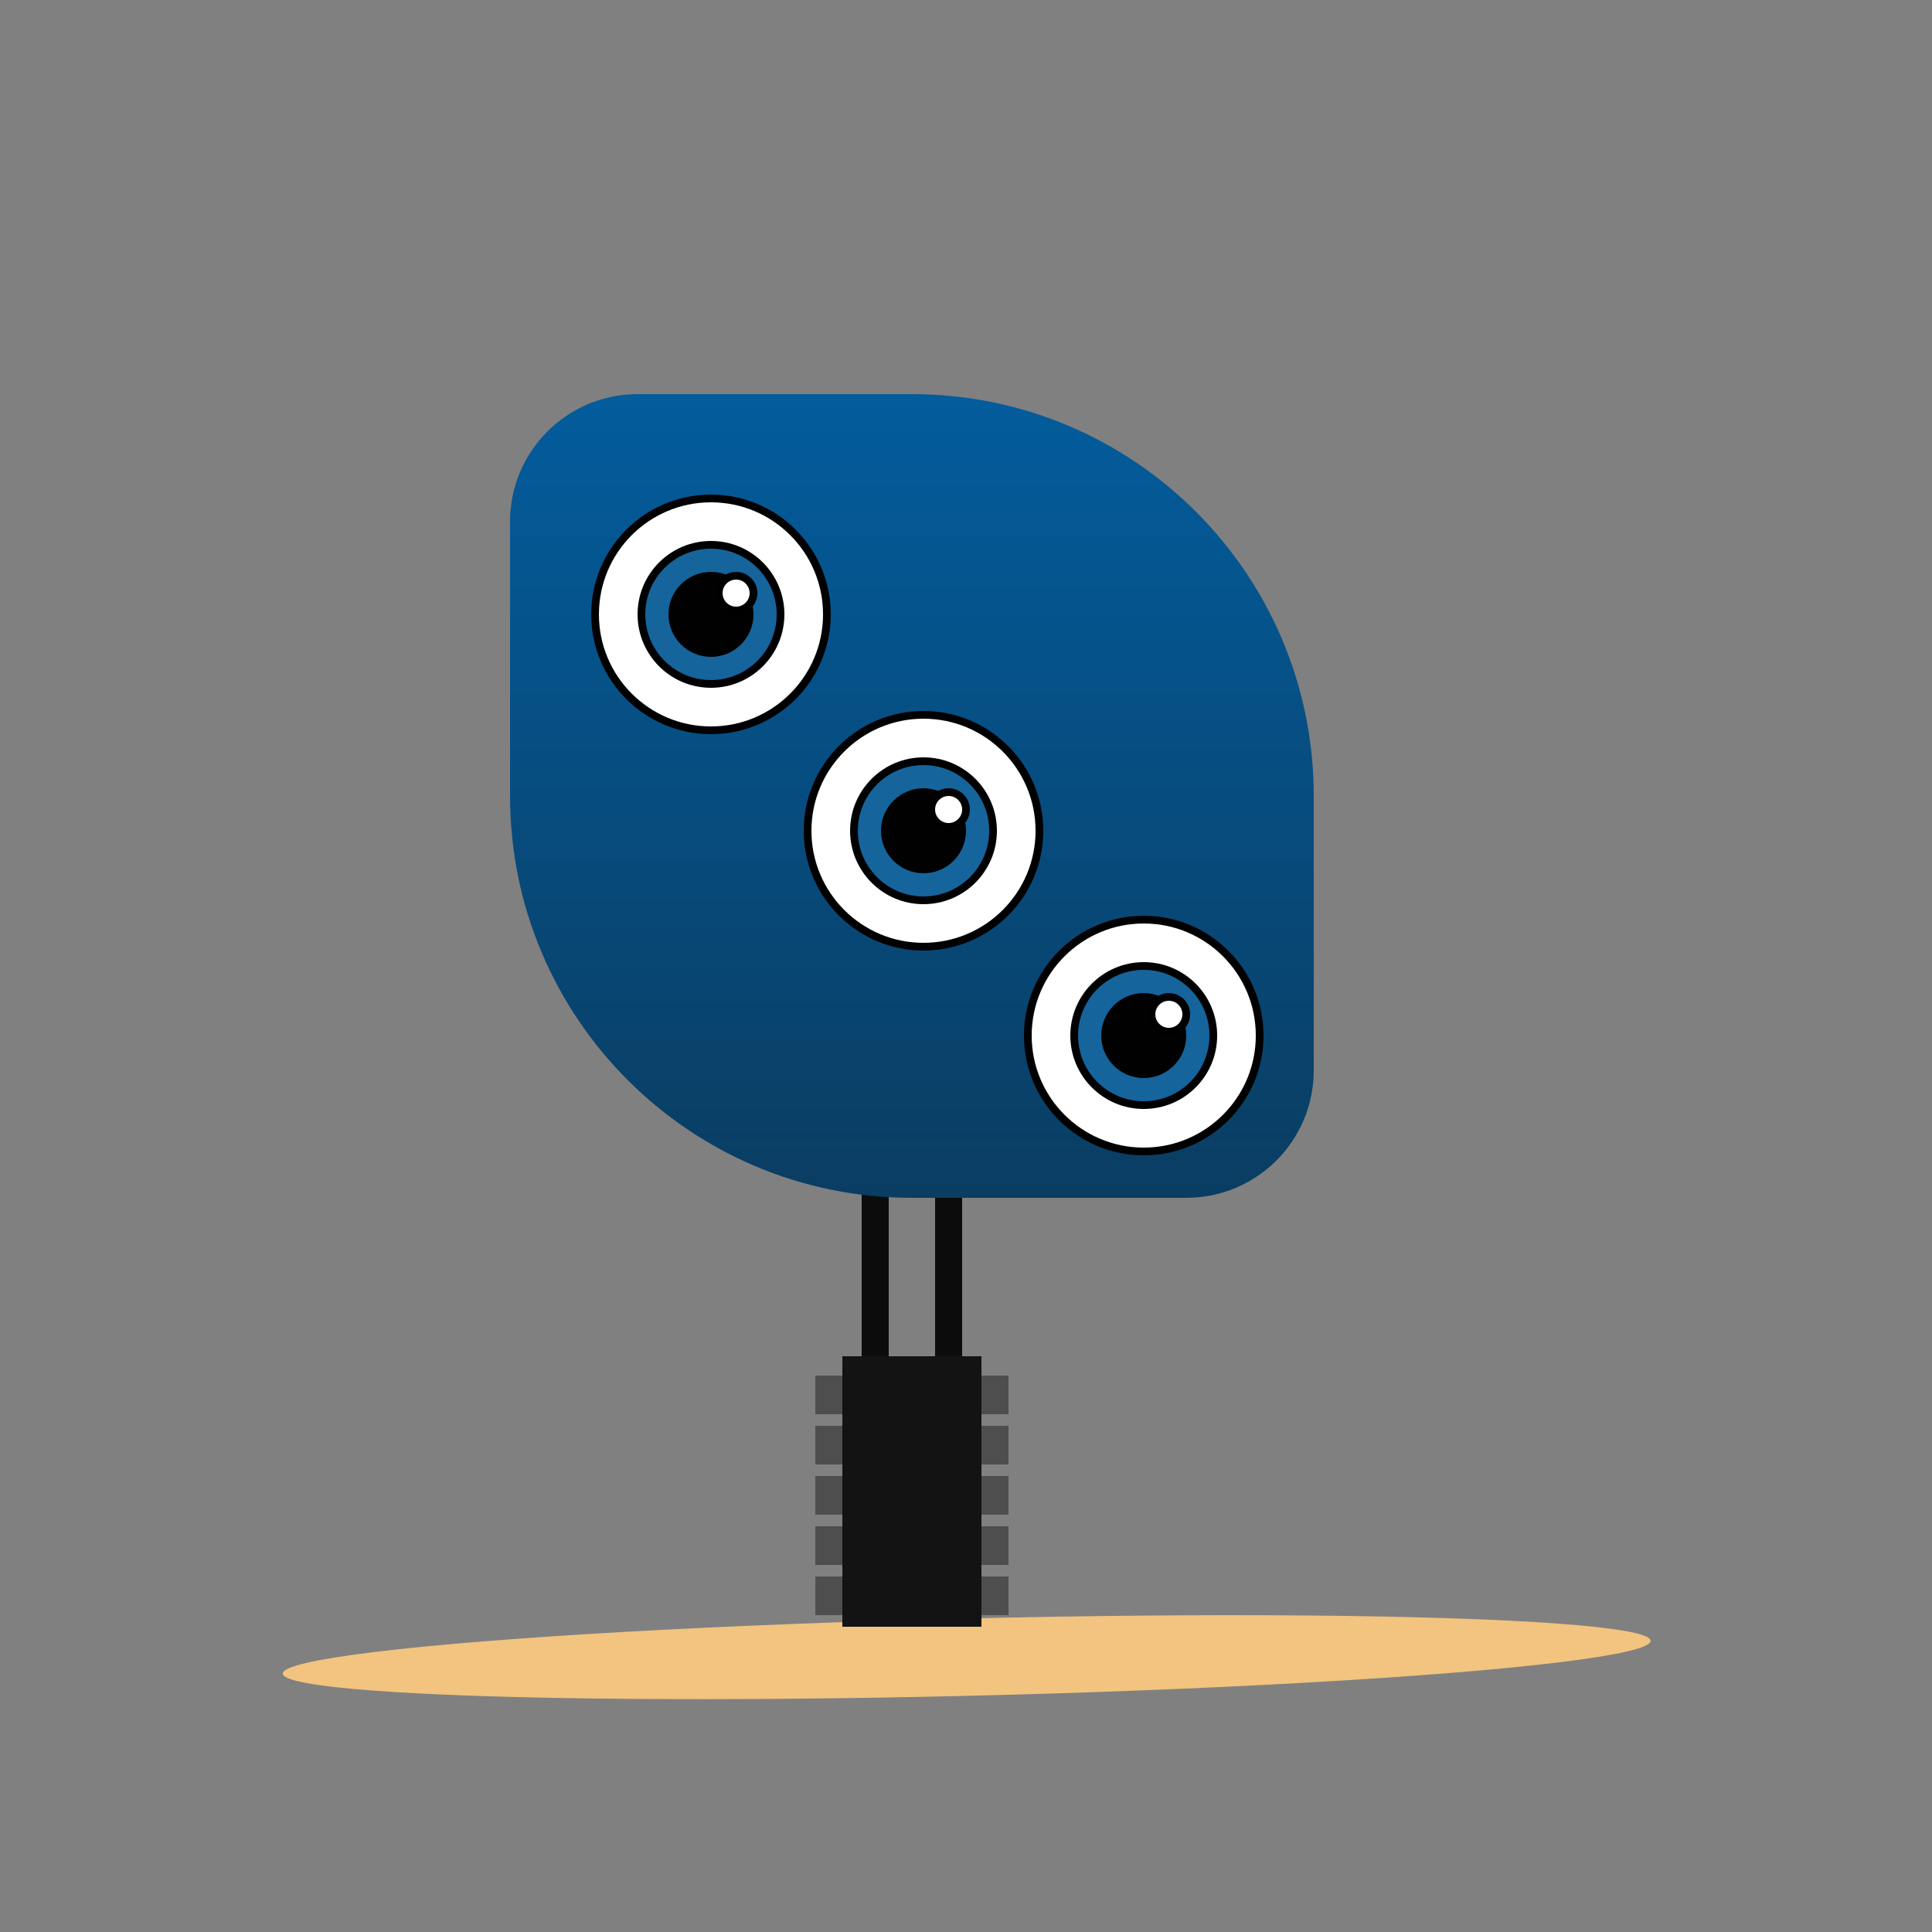 <svg fill="none" height="500" viewBox="0 0 500 500" width="500" xmlns="http://www.w3.org/2000/svg" xmlns:xlink="http://www.w3.org/1999/xlink"><rect x="0" y="0" width="500" height="500" fill="#808080" stroke="none"/><linearGradient id="a" gradientUnits="userSpaceOnUse" x1="236" x2="236" y1="102" y2="310"><stop offset="0" stop-color="#035c9c"/><stop offset="1" stop-color="#0a3d62"/></linearGradient><ellipse cx="250.19" cy="428.709" fill="#f2c47f" rx="177" ry="10" transform="matrix(1 -.024 .024 1 -10.292 6.174)"/><rect fill="#0c0c0c" height="68" rx="3.5" width="7" x="223" y="299"/><rect fill="#0c0c0c" height="68" rx="3.5" width="7" x="242" y="298"/><path d="m132 135c0-18.225 14.775-33 33-33h71c57.438 0 104 46.562 104 104v71c0 18.225-14.775 33-33 33h-71c-57.438 0-104-46.562-104-104z" fill="url(#a)"/><circle cx="184" cy="159" fill="#fff" r="30" stroke="#000" stroke-width="2"/><circle cx="239" cy="215" fill="#fff" r="30" stroke="#000" stroke-width="2"/><circle cx="296" cy="268" fill="#fff" r="30" stroke="#000" stroke-width="2"/><circle cx="184" cy="159" fill="#15649c" r="18" stroke="#000" stroke-width="2"/><circle cx="239" cy="215" fill="#15649c" r="18" stroke="#000" stroke-width="2"/><circle cx="296" cy="268" fill="#15649c" r="18" stroke="#000" stroke-width="2"/><circle cx="184" cy="159" fill="#010101" r="11"/><circle cx="239" cy="215" fill="#010101" r="11"/><circle cx="296" cy="268" fill="#010101" r="11"/><circle cx="190.5" cy="153.5" fill="#fff" r="4.5" stroke="#000" stroke-width="2"/><circle cx="245.5" cy="209.5" fill="#fff" r="4.5" stroke="#000" stroke-width="2"/><circle cx="302.5" cy="262.5" fill="#fff" r="4.5" stroke="#000" stroke-width="2"/><g fill="#4e4e4e"><path d="m211 356h14v10h-14z"/><path d="m211 369h14v10h-14z"/><path d="m211 382h14v10h-14z"/><path d="m211 395h14v10h-14z"/><path d="m211 408h14v10h-14z"/><path d="m247 356h14v10h-14z"/><path d="m247 369h14v10h-14z"/><path d="m247 382h14v10h-14z"/><path d="m247 395h14v10h-14z"/><path d="m247 408h14v10h-14z"/></g><path d="m218 351h36v70h-36z" fill="#131313"/></svg>